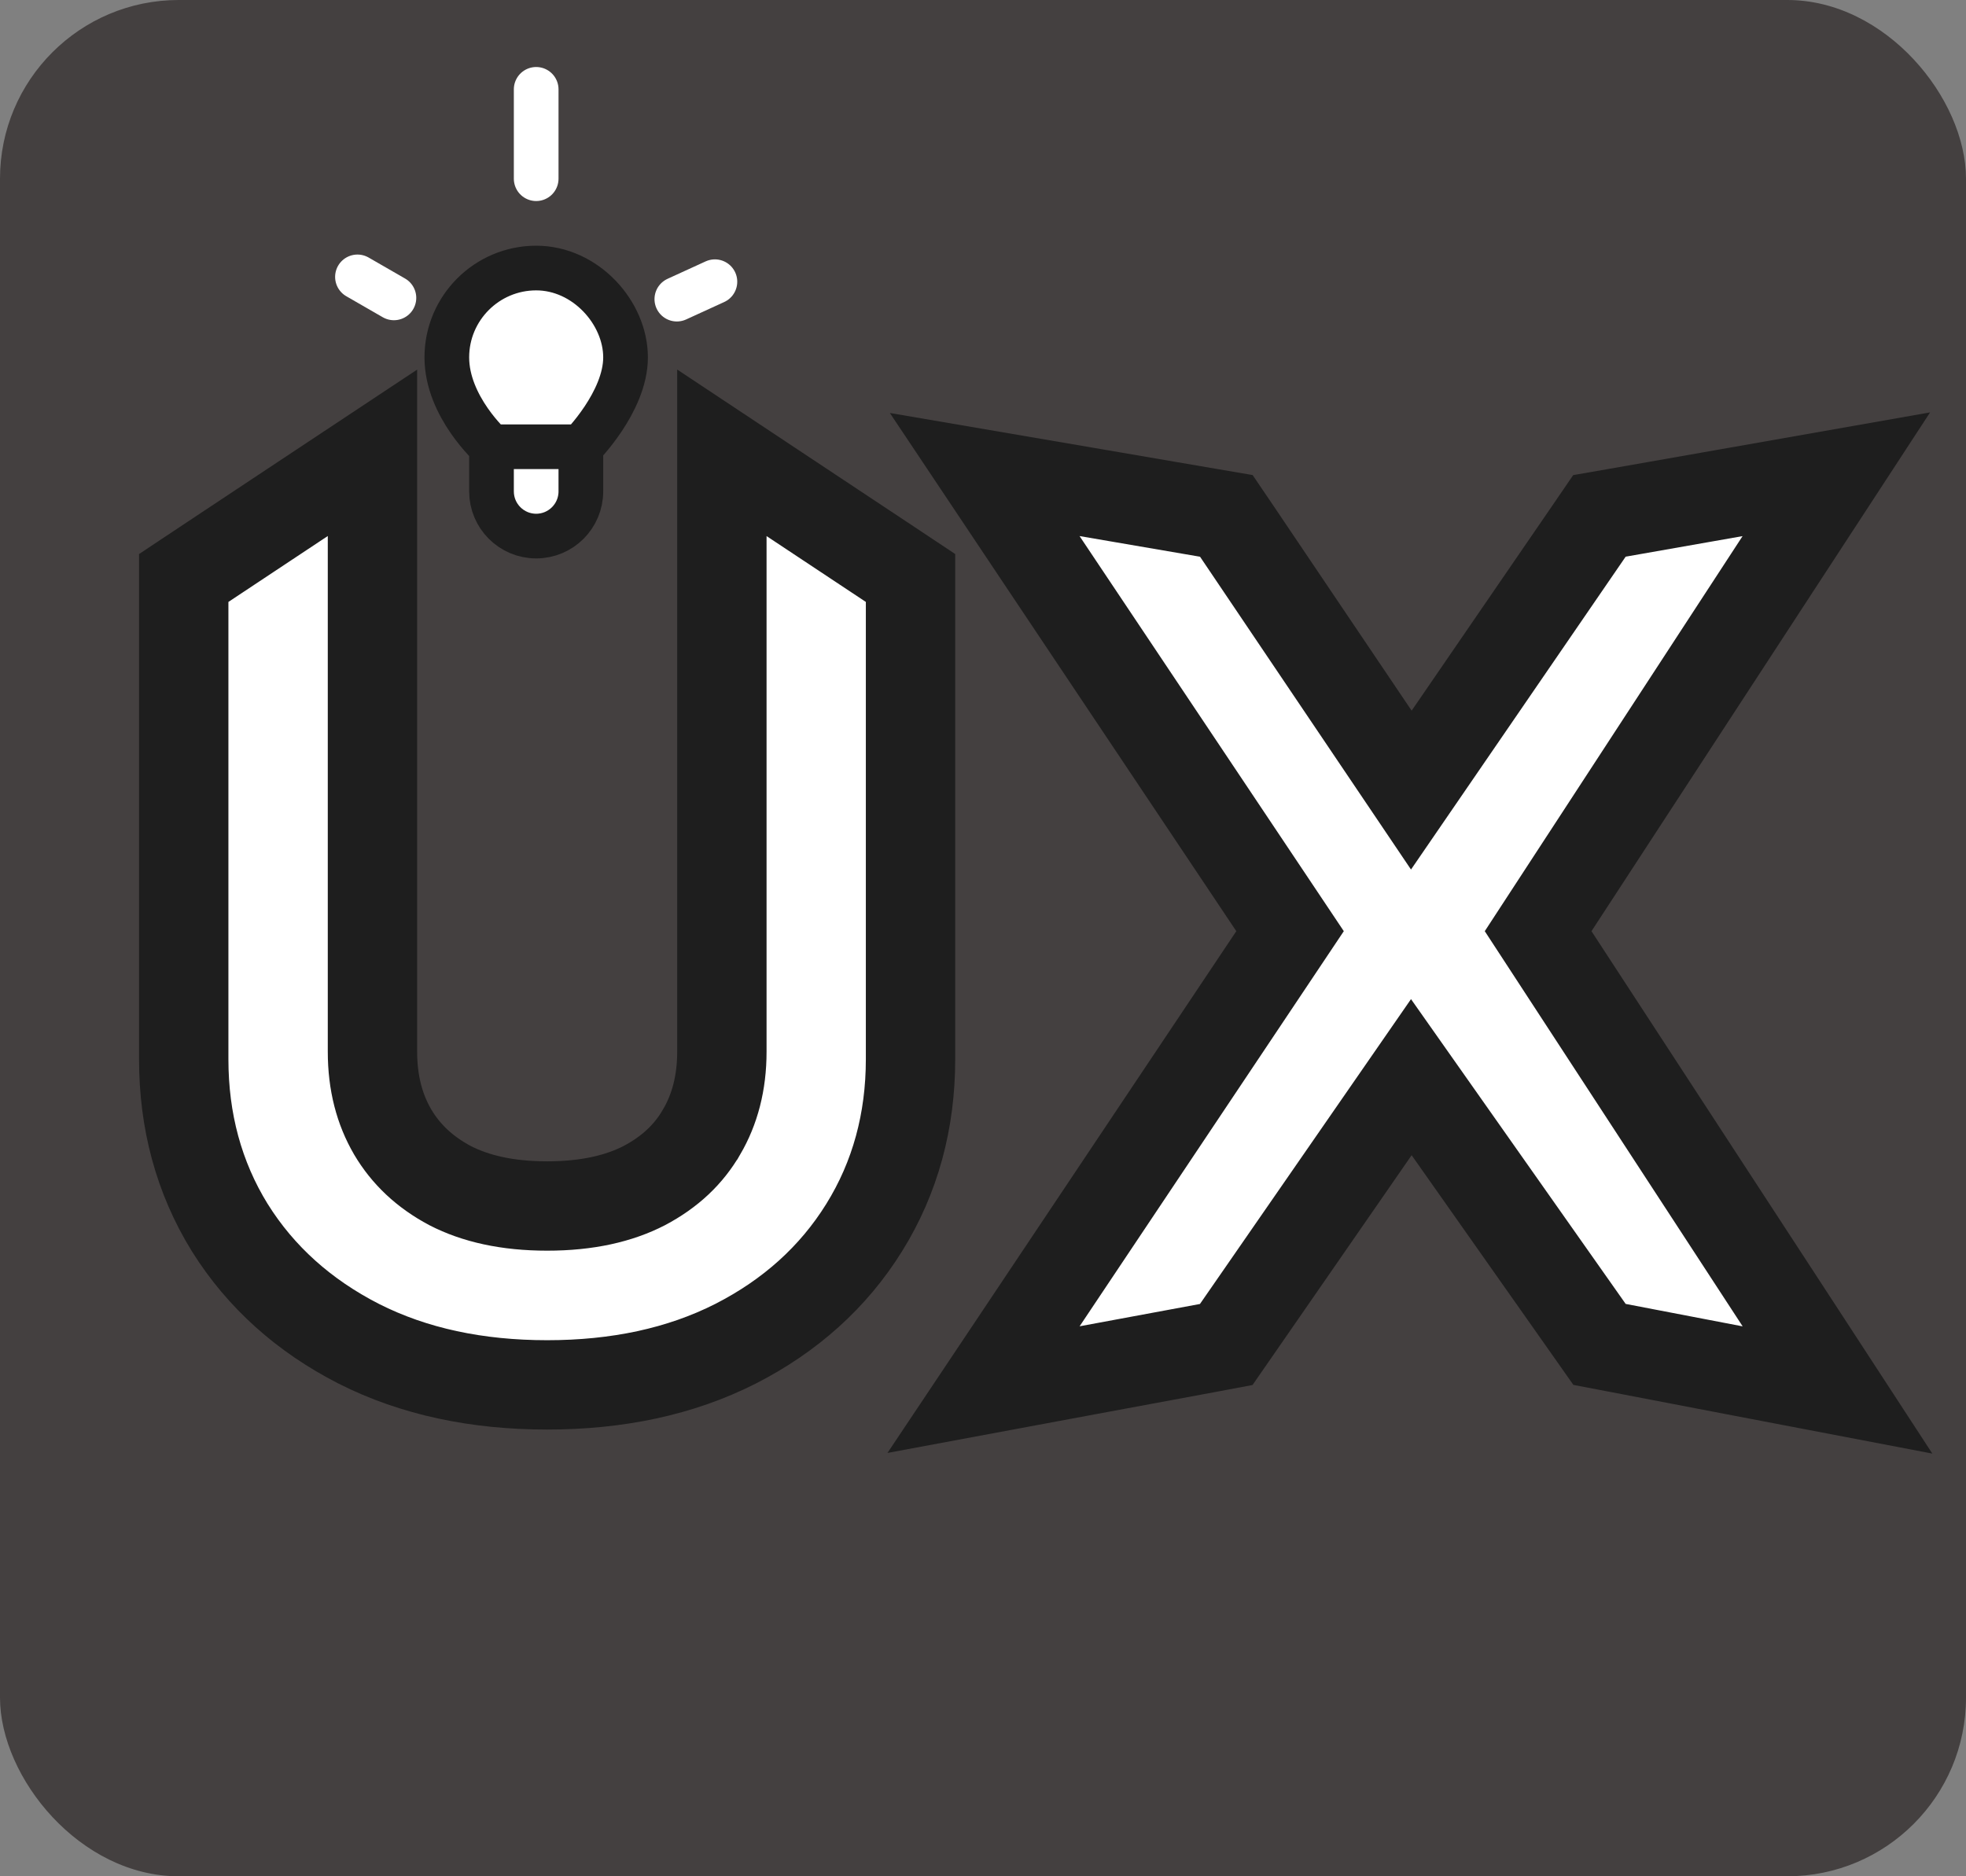 <svg width="22" height="21" viewBox="0 0 22 21" fill="none" xmlns="http://www.w3.org/2000/svg">
<rect x="0" y="0" width="22" height="21" fill="#808080" stroke="none"/>
<rect width="22" height="21" rx="2" fill="#444040"/>
<path d="M8.854 5.583L8.078 5.068V6V11.77C8.078 12.123 7.998 12.418 7.851 12.67L7.85 12.671C7.707 12.918 7.499 13.117 7.209 13.27C6.927 13.415 6.571 13.498 6.123 13.498C5.675 13.498 5.319 13.415 5.037 13.27C4.751 13.118 4.541 12.918 4.394 12.669C4.247 12.417 4.168 12.122 4.168 11.77V6V5.068L3.391 5.583L2.28 6.32L2.056 6.469V6.737V11.856C2.056 12.545 2.224 13.177 2.57 13.738L2.57 13.738L2.572 13.741C2.919 14.296 3.405 14.728 4.013 15.039L4.015 15.04C4.633 15.353 5.34 15.5 6.123 15.5C6.905 15.5 7.613 15.353 8.23 15.04L8.232 15.039C8.841 14.728 9.325 14.295 9.67 13.74C10.019 13.179 10.189 12.546 10.189 11.856V6.737V6.469L9.965 6.32L8.854 5.583ZM13.843 5.951L13.723 5.774L13.512 5.738L12.165 5.507L11.019 5.311L11.665 6.278L14.436 10.422L11.665 14.567L11.006 15.553L12.172 15.336L13.52 15.086L13.722 15.048L13.839 14.879L15.793 12.056L17.783 14.882L17.899 15.047L18.098 15.085L19.406 15.336L20.562 15.557L19.919 14.571L17.212 10.422L19.919 6.273L20.549 5.308L19.413 5.508L18.105 5.738L17.898 5.774L17.779 5.948L15.793 8.843L13.843 5.951Z" fill="white" stroke="#1E1E1E"/>
<path d="M6 3C5.448 3 5 3.448 5 4C5 4.552 5.5 5 5.5 5H6.5C6.5 5 7 4.5 7 4C7 3.5 6.552 3 6 3Z" fill="white"/>
<path d="M6.5 5H5.5V5.5C5.5 5.776 5.724 6 6 6V6C6.276 6 6.5 5.776 6.5 5.5V5Z" fill="white"/>
<path d="M5.5 5C5.5 5 5 4.552 5 4C5 3.448 5.448 3 6 3C6.552 3 7 3.5 7 4C7 4.5 6.5 5 6.5 5M5.5 5H6.5M5.5 5V5.5C5.5 5.776 5.724 6 6 6V6C6.276 6 6.5 5.776 6.5 5.5V5" stroke="#1E1E1E" stroke-width="0.5"/>
<path d="M6 1V2" stroke="white" stroke-width="0.5" stroke-linecap="round"/>
<path d="M8 3.153L7.574 3.348" stroke="white" stroke-width="0.5" stroke-linecap="round"/>
<path d="M4 3.099L4.408 3.334" stroke="white" stroke-width="0.5" stroke-linecap="round"/>
</svg>
